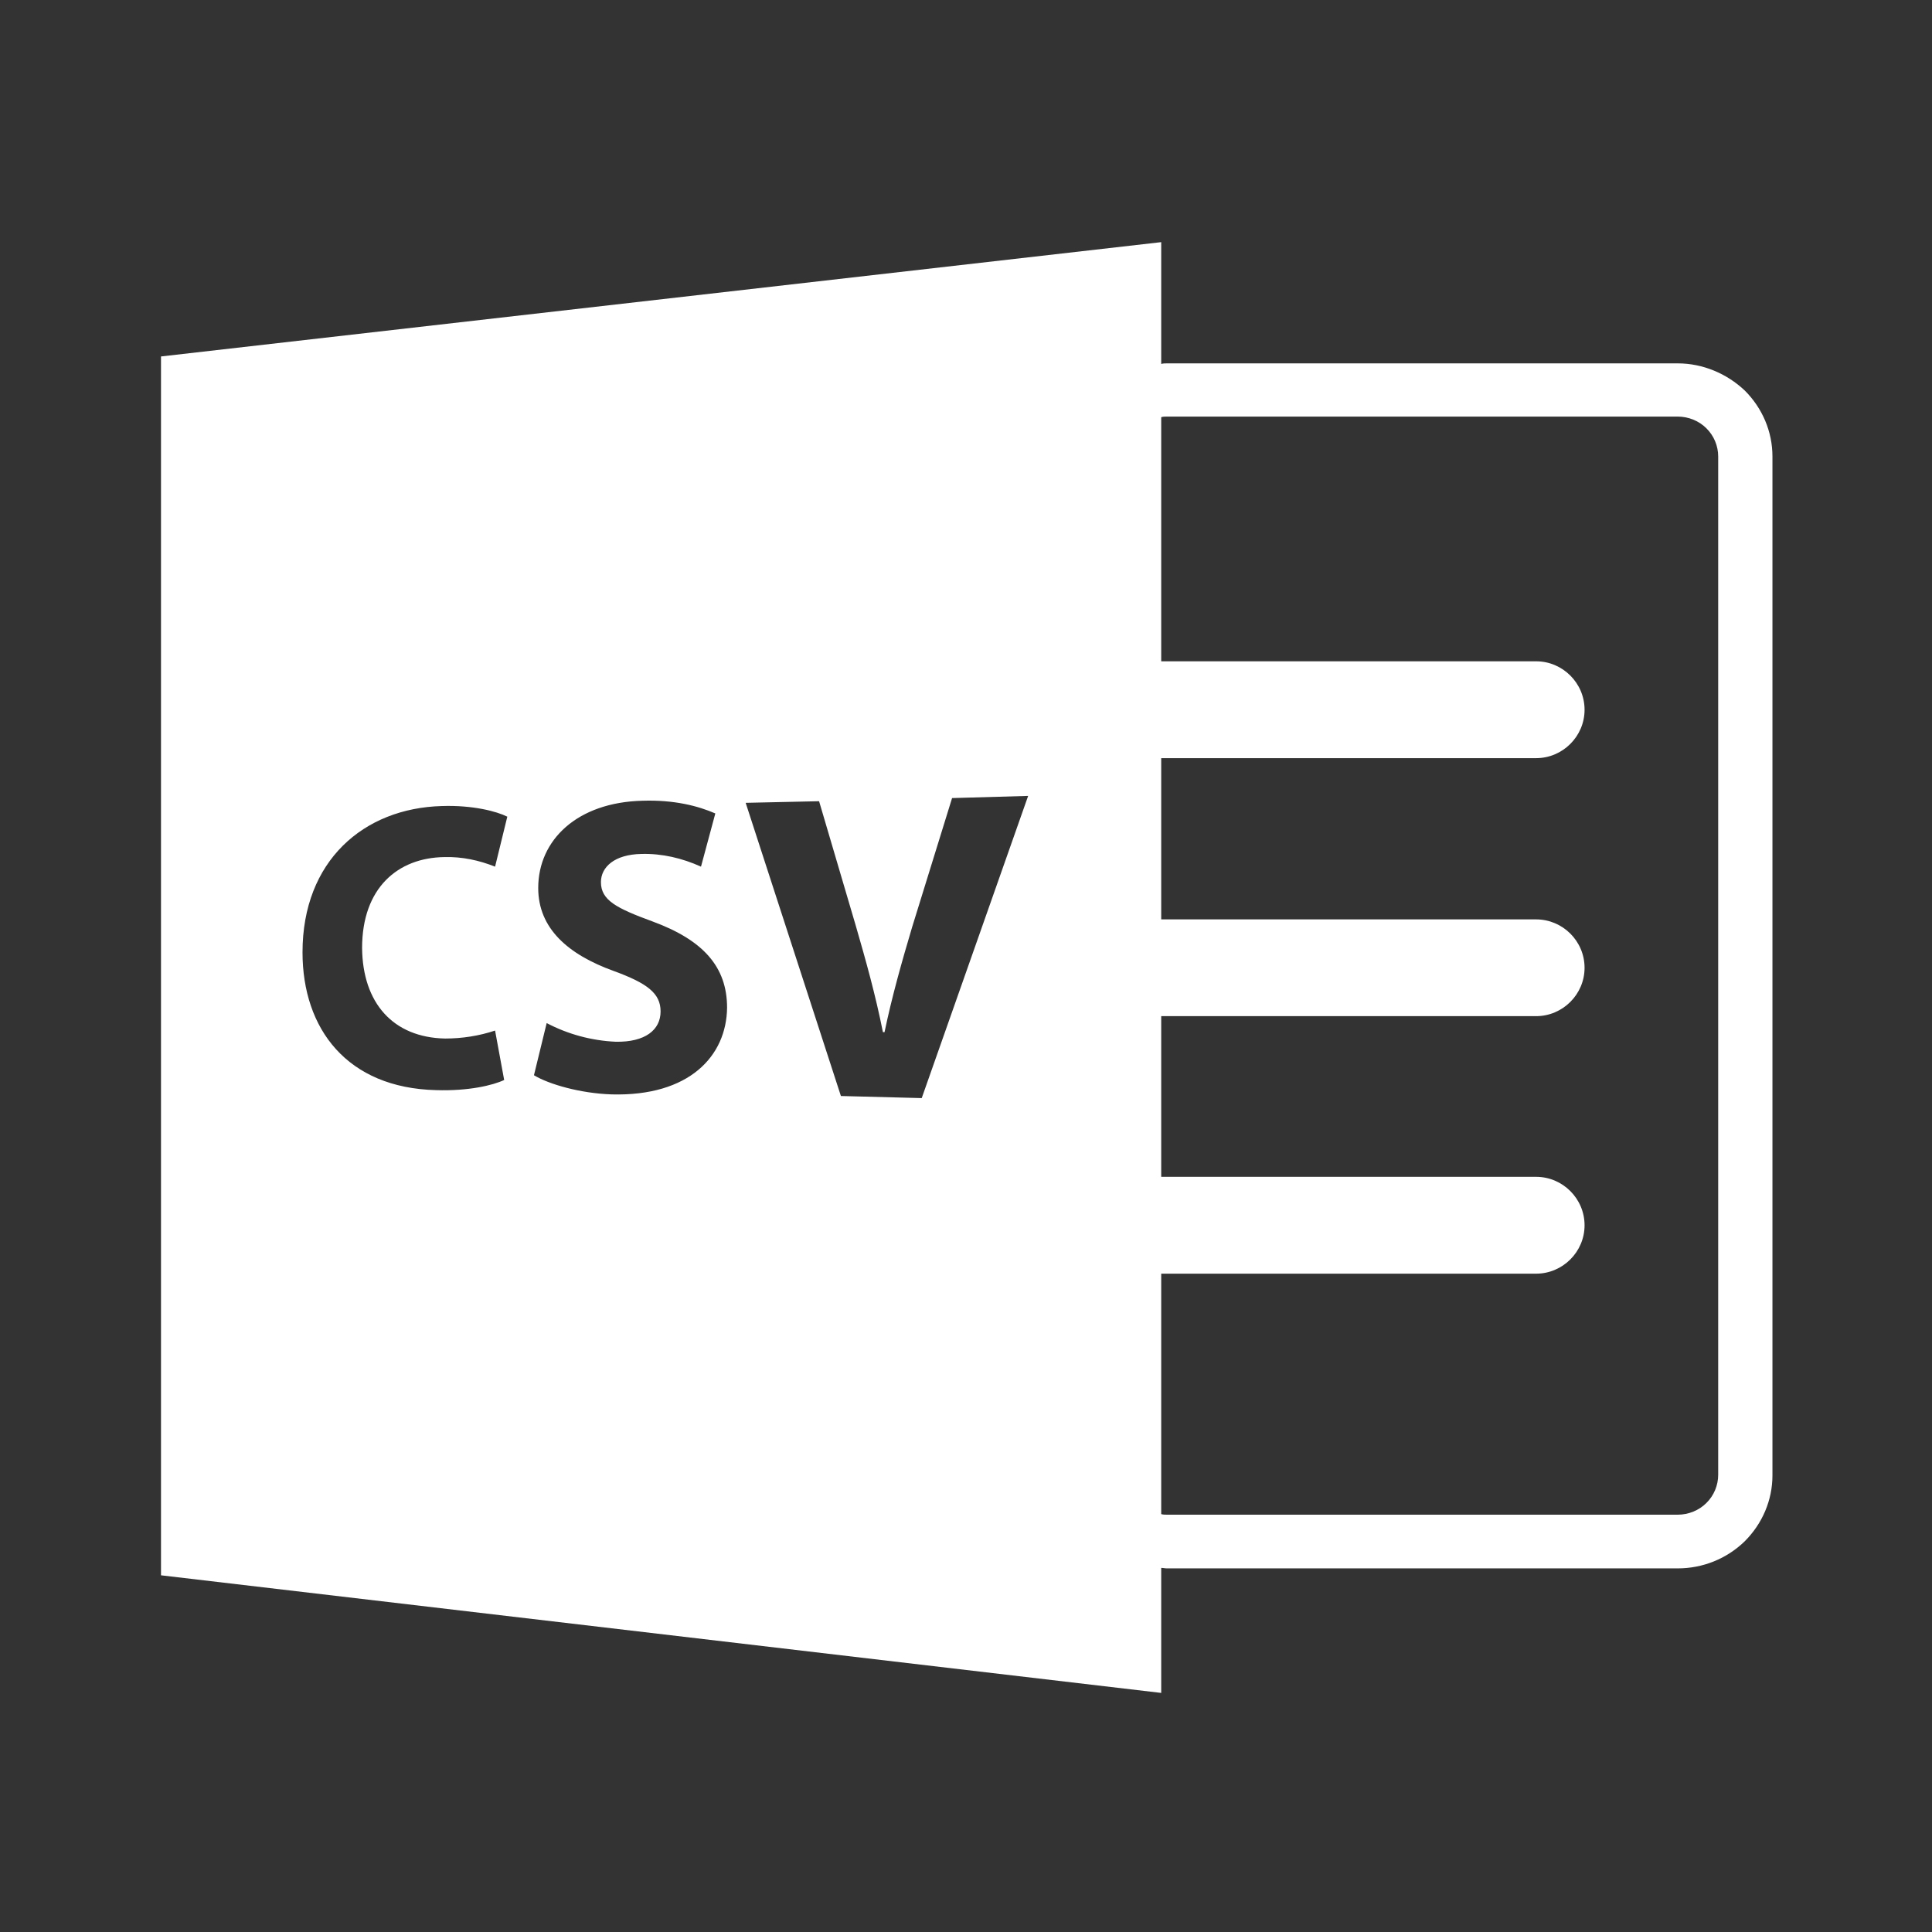 <svg width="24" height="24" viewBox="0 0 24 24" fill="none" xmlns="http://www.w3.org/2000/svg">
<rect x="0" y="0" width="24" height="24" fill="#333333" stroke="none"/>
<path d="M13.273 8.817C13.273 8.486 13.544 8.215 13.875 8.215H19.082C19.413 8.215 19.684 8.486 19.684 8.817C19.684 9.147 19.413 9.418 19.082 9.418H13.875C13.544 9.418 13.273 9.147 13.273 8.817ZM13.273 12.022C13.273 11.691 13.544 11.421 13.875 11.421H19.082C19.413 11.421 19.684 11.691 19.684 12.022C19.684 12.352 19.413 12.623 19.082 12.623H13.875C13.544 12.623 13.273 12.352 13.273 12.022ZM13.273 15.221C13.273 14.89 13.544 14.619 13.875 14.619H19.082C19.413 14.619 19.684 14.89 19.684 15.221C19.684 15.551 19.413 15.822 19.082 15.822H13.875C13.544 15.822 13.273 15.558 13.273 15.221Z" fill="white"/>
<path d="M20.842 4.514H14.497C14.471 4.514 14.451 4.514 14.425 4.521V3.008L2 4.428V19.569L14.425 21.03V19.477C14.451 19.477 14.471 19.483 14.497 19.483H20.842C21.152 19.483 21.45 19.364 21.674 19.146C21.892 18.928 22.018 18.637 22.018 18.327V5.671C22.018 5.36 21.892 5.069 21.674 4.851C21.45 4.64 21.152 4.514 20.842 4.514ZM5.529 12.901C5.741 12.901 5.952 12.868 6.15 12.802L6.263 13.416C6.124 13.482 5.82 13.555 5.417 13.542C4.313 13.515 3.758 12.782 3.758 11.83C3.758 10.694 4.518 10.039 5.489 10.013C5.873 10 6.17 10.079 6.302 10.145L6.15 10.766C5.952 10.687 5.741 10.641 5.522 10.647C4.941 10.654 4.498 11.031 4.498 11.777C4.505 12.458 4.881 12.888 5.529 12.901ZM7.598 13.595C7.208 13.582 6.818 13.469 6.633 13.357L6.791 12.709C7.056 12.848 7.346 12.927 7.65 12.941C8.014 12.947 8.206 12.795 8.206 12.564C8.206 12.339 8.04 12.214 7.624 12.062C7.056 11.857 6.686 11.533 6.686 11.031C6.686 10.436 7.168 9.967 7.981 9.947C8.377 9.934 8.675 10.013 8.886 10.105L8.708 10.766C8.477 10.661 8.225 10.601 7.968 10.608C7.631 10.614 7.465 10.773 7.465 10.958C7.465 11.183 7.657 11.282 8.107 11.447C8.734 11.678 9.032 12.009 9.032 12.518C9.025 13.119 8.562 13.621 7.598 13.595ZM11.45 13.641L10.446 13.615L9.263 9.973L10.175 9.953L10.631 11.5C10.757 11.936 10.876 12.359 10.968 12.822H10.988C11.08 12.379 11.206 11.936 11.332 11.513L11.827 9.914L12.772 9.887L11.45 13.641ZM21.344 18.32C21.344 18.452 21.291 18.578 21.198 18.67C21.106 18.763 20.974 18.816 20.842 18.816H14.497C14.471 18.816 14.451 18.816 14.425 18.809V5.182C14.451 5.175 14.471 5.175 14.497 5.175H20.842C20.974 5.175 21.106 5.228 21.198 5.321C21.291 5.413 21.344 5.539 21.344 5.671V18.32Z" fill="white"/>
</svg>
